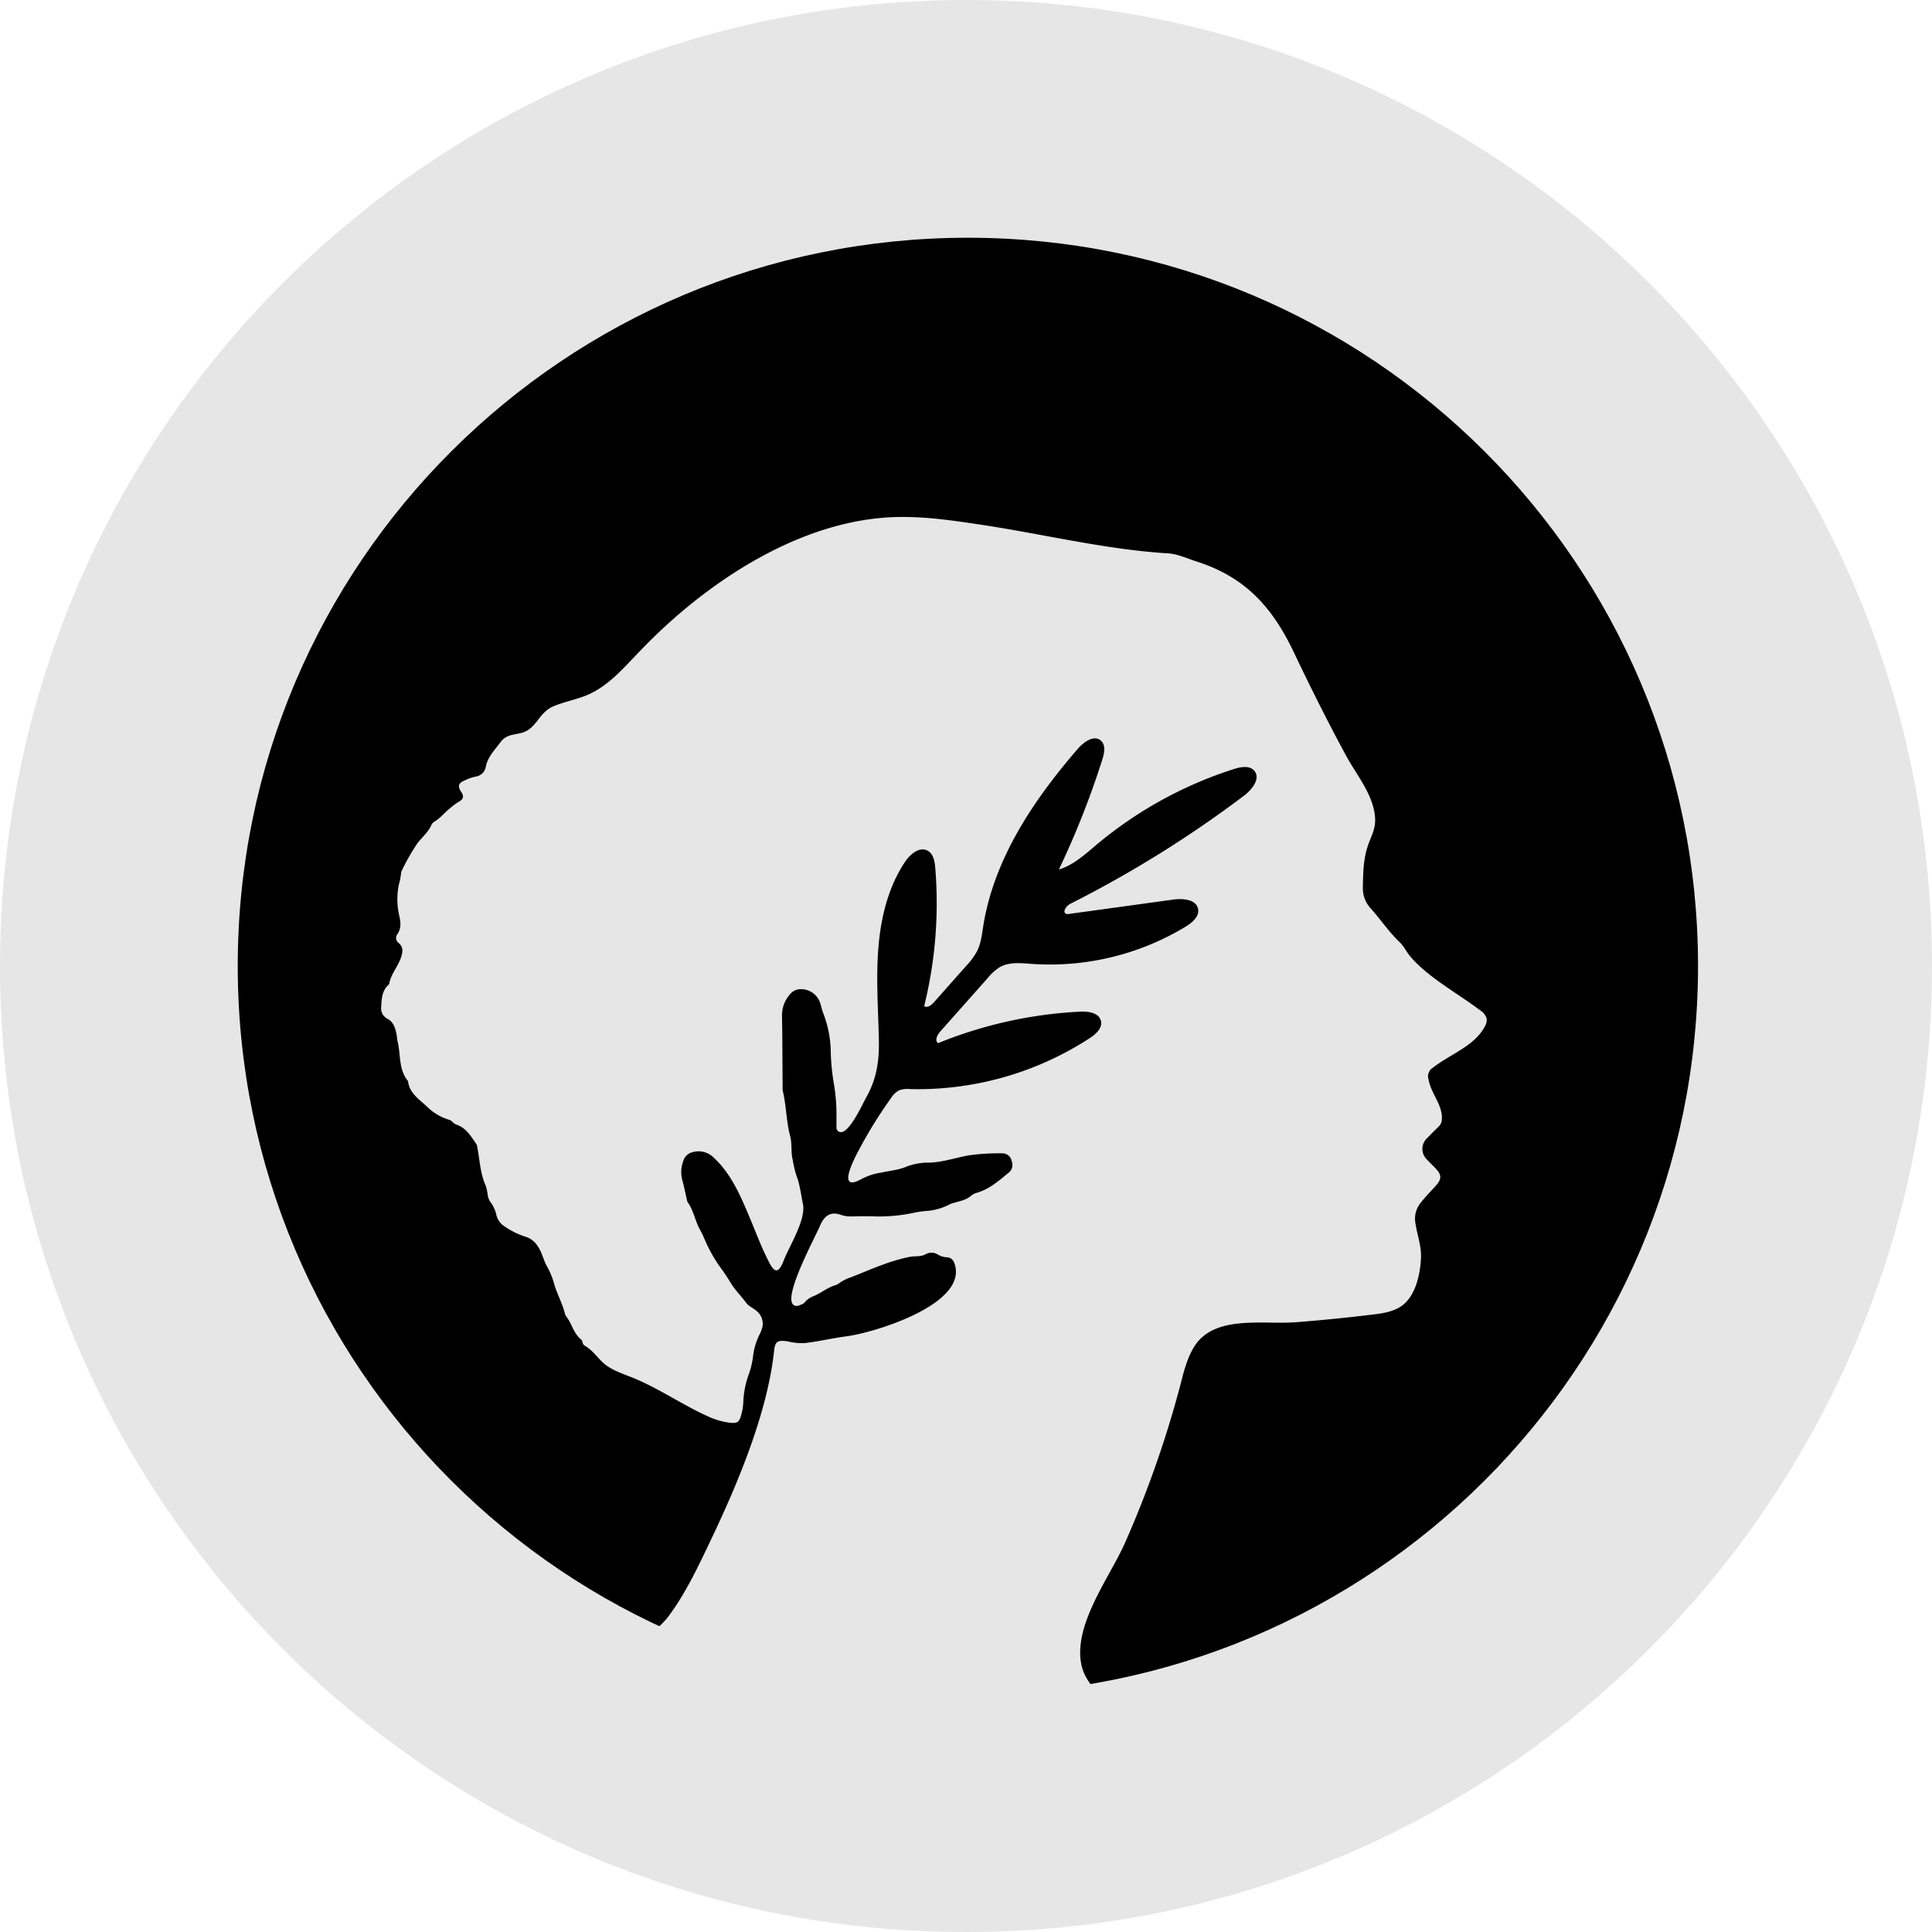 <svg xmlns="http://www.w3.org/2000/svg" fill="none" viewBox="0 0 512 512"><path fill="#E6E6E6" fill-rule="evenodd" d="M256 512c141.385 0 256-114.615 256-256S397.385 0 256 0 0 114.615 0 256s114.615 256 256 256m.5-63C363.367 449 450 362.591 450 256S363.367 63 256.5 63 63 149.409 63 256s86.633 193 193.5 193" clip-rule="evenodd"/><path fill="#000" fill-rule="evenodd" d="M450 256c0 106.591-86.633 193-193.5 193S63 362.591 63 256 149.633 63 256.5 63 450 149.409 450 256" clip-rule="evenodd"/><path fill="#E6E6E6" d="M294.535 451.654c.33.255.651.502.981.74.478.362 1.013.822.931 1.423-.083.6-.676.879-1.211 1.085-19.712 7.539-45.66 6.782-66.279 4.612a194 194 0 0 1-31.557-5.985c-7.595-2.105-22.76-4.645-28.107-10.746-3.879-4.431 5.322-11.098 7.628-14.132 4.77-6.265 8.369-14.042 11.739-21.129 7.067-14.872 14.901-33.617 16.541-50.068.296-1.801.873-2.212 2.685-2.088q.784.077 1.548.263c1.275.271 2.58.37 3.88.296 3.65-.42 7.224-1.291 10.841-1.768 7.051-.822 33.164-8.608 28.666-19.657a2.14 2.14 0 0 0-2.051-1.316 5.3 5.3 0 0 1-2.241-.715 3.12 3.12 0 0 0-3.196-.099c-1.334.757-2.842.444-4.25.707a48 48 0 0 0-7.505 2.22c-2.767.987-5.428 2.195-8.163 3.223a11.2 11.2 0 0 0-2.932 1.48 3.3 3.3 0 0 1-1.03.567c-2.158.617-3.863 2.121-5.914 2.952a5.3 5.3 0 0 0-2.101 1.422c-.243.311-.56.557-.923.715-.716.263-1.45.748-2.24.148-2.826-2.146 5.766-17.955 6.961-20.792 1.07-2.589 2.676-4.11 5.592-3.074a7.7 7.7 0 0 0 2.703.435c2.174-.041 4.357-.107 6.524 0a45 45 0 0 0 10.527-1.052 28 28 0 0 1 3.509-.452 15.8 15.8 0 0 0 5.767-1.793q.455-.183.93-.304c1.648-.501 3.295-.731 4.663-1.965a4.2 4.2 0 0 1 1.59-.756c3.295-1.011 5.766-3.231 8.328-5.327a2.62 2.62 0 0 0 .733-3.042 2.466 2.466 0 0 0-2.381-2.039 61 61 0 0 0-8.056.411c-4.119.542-7.982 2.154-12.192 2.055-1.984.068-3.938.5-5.766 1.274-2.084.749-4.217.921-6.318 1.398-1.819.27-3.575.857-5.189 1.735-6.59 3.609-1.771-5.525-.643-7.654a121 121 0 0 1 8.559-13.837 6 6 0 0 1 2.084-2.047 6.2 6.2 0 0 1 2.916-.362 83.57 83.57 0 0 0 47.67-13.491c1.647-1.069 3.41-2.672 2.974-4.555-.503-2.187-3.402-2.614-5.643-2.466a114.9 114.9 0 0 0-37.505 8.336c-.972-.657-.247-2.162.535-3.042l12.628-14.222a13.2 13.2 0 0 1 3.13-2.837c2.513-1.455 5.627-1.11 8.526-.896a69.54 69.54 0 0 0 40.776-9.866c1.746-1.06 3.674-2.704 3.295-4.702-.511-2.565-4.053-2.828-6.648-2.467l-27.472 3.782c-.27.072-.554.072-.824 0-1.12-.485 0-2.121 1.088-2.672a303.3 303.3 0 0 0 46.055-28.668c2.134-1.644 4.424-4.521 2.71-6.577-1.227-1.463-3.558-1.06-5.387-.477a107.5 107.5 0 0 0-36.426 20.061c-3.072 2.581-6.137 5.409-9.984 6.577a227 227 0 0 0 11.516-29.17c.544-1.693.948-3.831-.387-4.99-1.812-1.587-4.514.321-6.087 2.146-11.813 13.631-22.307 29.301-25.1 47.108-.354 2.236-.593 4.538-1.648 6.577a18.5 18.5 0 0 1-2.891 3.905l-8.55 9.644c-.667.748-1.746 1.554-2.545.962a114 114 0 0 0 2.932-36.626c-.14-1.719-.494-3.716-2.018-4.547-2.167-1.184-4.654.938-6.022 2.993-4.448 6.684-6.392 14.757-7.035 22.757-.642 7.999-.065 16.039.124 24.064.14 5.894-.544 10.687-3.468 15.785-.824 1.455-4.572 9.865-6.985 8.92a1.204 1.204 0 0 1-.775-1.25v-4.111a50 50 0 0 0-.593-6.84 60 60 0 0 1-.914-8.591 29.7 29.7 0 0 0-2.109-10.951c-.305-.822-.436-1.644-.725-2.466a5.3 5.3 0 0 0-4.942-3.61 3.69 3.69 0 0 0-3.221 1.579 8.35 8.35 0 0 0-1.936 5.434c.124 6.38.116 12.76.165 19.14q-.036.394.041.781c.964 3.954.906 8.073 1.961 12.011.551 2.047.148 4.193.667 6.257.231 1.424.561 2.831.988 4.209.956 2.401 1.187 4.974 1.722 7.465.898 4.176-3.608 11.189-5.107 15.07-1.854 4.834-3.147 1.94-4.753-1.398-1.524-3.165-2.743-6.462-4.119-9.718-2.471-5.903-5.058-12.101-9.934-16.442a5.61 5.61 0 0 0-5.157-1.234 3.4 3.4 0 0 0-2.685 2.557 8 8 0 0 0-.272 4.612c.519 1.941.922 3.922 1.367 5.879a.7.7 0 0 0 .074.181c1.648 2.269 2.018 5.097 3.378 7.481.42.74.766 1.529 1.112 2.302a38.8 38.8 0 0 0 4.423 7.852c.948 1.241 1.788 2.597 2.603 3.921 1.153 1.866 2.71 3.371 3.979 5.114.75 1.036 2.001 1.447 2.908 2.318a4.28 4.28 0 0 1 1.178 4.999 8 8 0 0 1-.346.88 17.4 17.4 0 0 0-1.903 6.387 22 22 0 0 1-1.145 4.572 24 24 0 0 0-1.392 7.127 14.4 14.4 0 0 1-.56 3.495c-.511 1.866-1.005 2.285-2.958 2.071a19.4 19.4 0 0 1-5.477-1.521c-6.533-2.894-12.455-6.988-19.004-9.865-2.793-1.225-5.626-2.006-8.056-3.642-2.175-1.464-3.641-4.111-5.882-5.336a1.44 1.44 0 0 1-.676-.945 1.3 1.3 0 0 0-.321-.707c-1.993-1.563-2.471-4.111-3.88-6.019a2.2 2.2 0 0 1-.403-.674c-.643-2.672-1.969-5.105-2.809-7.703a21.3 21.3 0 0 0-1.837-4.736c-1.055-1.718-1.392-3.798-2.546-5.524a5.9 5.9 0 0 0-3.476-2.681 20.9 20.9 0 0 1-5.89-3.05 4.86 4.86 0 0 1-1.705-2.82 8.2 8.2 0 0 0-1.433-3.124 4.24 4.24 0 0 1-.824-1.997 14 14 0 0 0-.519-2.467c-1.524-3.346-1.581-7.005-2.306-10.523a1.5 1.5 0 0 0-.099-.378c-1.4-2.039-2.644-4.259-5.124-5.213a2.9 2.9 0 0 1-1.301-.822 1.9 1.9 0 0 0-.824-.526 14.2 14.2 0 0 1-6.104-3.683c-2.01-1.834-4.415-3.412-4.827-6.454a.4.4 0 0 0-.058-.189c-2.471-3.017-1.87-6.824-2.677-10.269-.198-.822-.222-1.693-.412-2.524-.346-1.488-.823-2.885-2.347-3.683a3.04 3.04 0 0 1-1.631-3.066c.107-2.204.189-4.366 1.993-5.985.049 0 .107-.091.115-.148.462-2.722 2.472-4.744 3.238-7.326.403-1.34.478-2.557-.75-3.568a1.643 1.643 0 0 1-.305-2.31c1.104-1.644.882-3.338.445-5.114a19.4 19.4 0 0 1-.066-7.999c.279-.948.472-1.919.577-2.902.023-.262.084-.52.181-.765a58 58 0 0 1 4.226-7.399c1.252-1.587 2.867-2.902 3.682-4.826.173-.346.445-.632.783-.822 1.647-.987 2.809-2.573 4.341-3.716a15.5 15.5 0 0 1 2.043-1.521c1.334-.699 1.491-1.488.675-2.689-.964-1.43-.725-2.285.873-2.959a13 13 0 0 1 2.966-1.053 3.145 3.145 0 0 0 2.726-2.737c.544-2.582 2.389-4.333 3.831-6.331 2.018-2.787 4.942-1.644 7.364-3.288 2.62-1.71 3.353-4.892 6.845-6.331 2.99-1.225 6.228-1.776 9.177-3.083 5.371-2.392 9.292-7.037 13.41-11.279 17.299-18.194 42.885-35.418 68.931-35.747 7.496-.099 14.935 1.036 22.34 2.154 16.162 2.466 32.95 6.577 49.202 7.506 2.521.271 4.77 1.34 7.134 2.105 12.834 4.069 20.083 11.929 25.849 24.031 4.424 9.29 9.012 18.498 13.921 27.541 2.76 5.081 7.126 10.178 7.628 16.155.272 3.24-1.095 5.098-2.018 8-1.095 3.412-1.153 7.243-1.211 10.786a7.8 7.8 0 0 0 2.002 5.361c2.669 2.968 4.885 6.322 7.801 9.092 1.079 1.02 1.705 2.467 2.677 3.618 4.728 5.648 12.719 9.915 18.567 14.363a4 4 0 0 1 1.771 2.219 3.4 3.4 0 0 1-.494 2.089c-2.76 5.22-9.061 7.259-13.732 10.909a2.65 2.65 0 0 0-1.178 3.141c.659 3.848 3.921 6.922 3.509 10.803a2.7 2.7 0 0 1-.873 1.71c-1.03 1.019-2.059 2.031-3.064 3.075a3.9 3.9 0 0 0-1.208 2.722 3.9 3.9 0 0 0 .261 1.496c.185.476.462.912.815 1.282.041.041.083.09.132.131.766.822 1.581 1.587 2.347 2.401 1.557 1.644 1.582 2.771.067 4.464-1.393 1.562-2.884 3.05-4.177 4.719a6.7 6.7 0 0 0-1.244 5.508c.445 3.026 1.598 5.912 1.425 9.102-.197 4.028-1.31 9.323-4.481 12.085-2.257 1.973-5.42 2.466-8.394 2.803a465 465 0 0 1-20.124 2.015c-9.168.715-22.356-2.195-27.48 7.136-1.648 2.96-2.471 6.289-3.295 9.553a282 282 0 0 1-14.638 41.74c-4.119 9.274-13.625 21.524-11.631 32.105.832 4.497 4.349 7.892 8.006 10.728"/></svg>